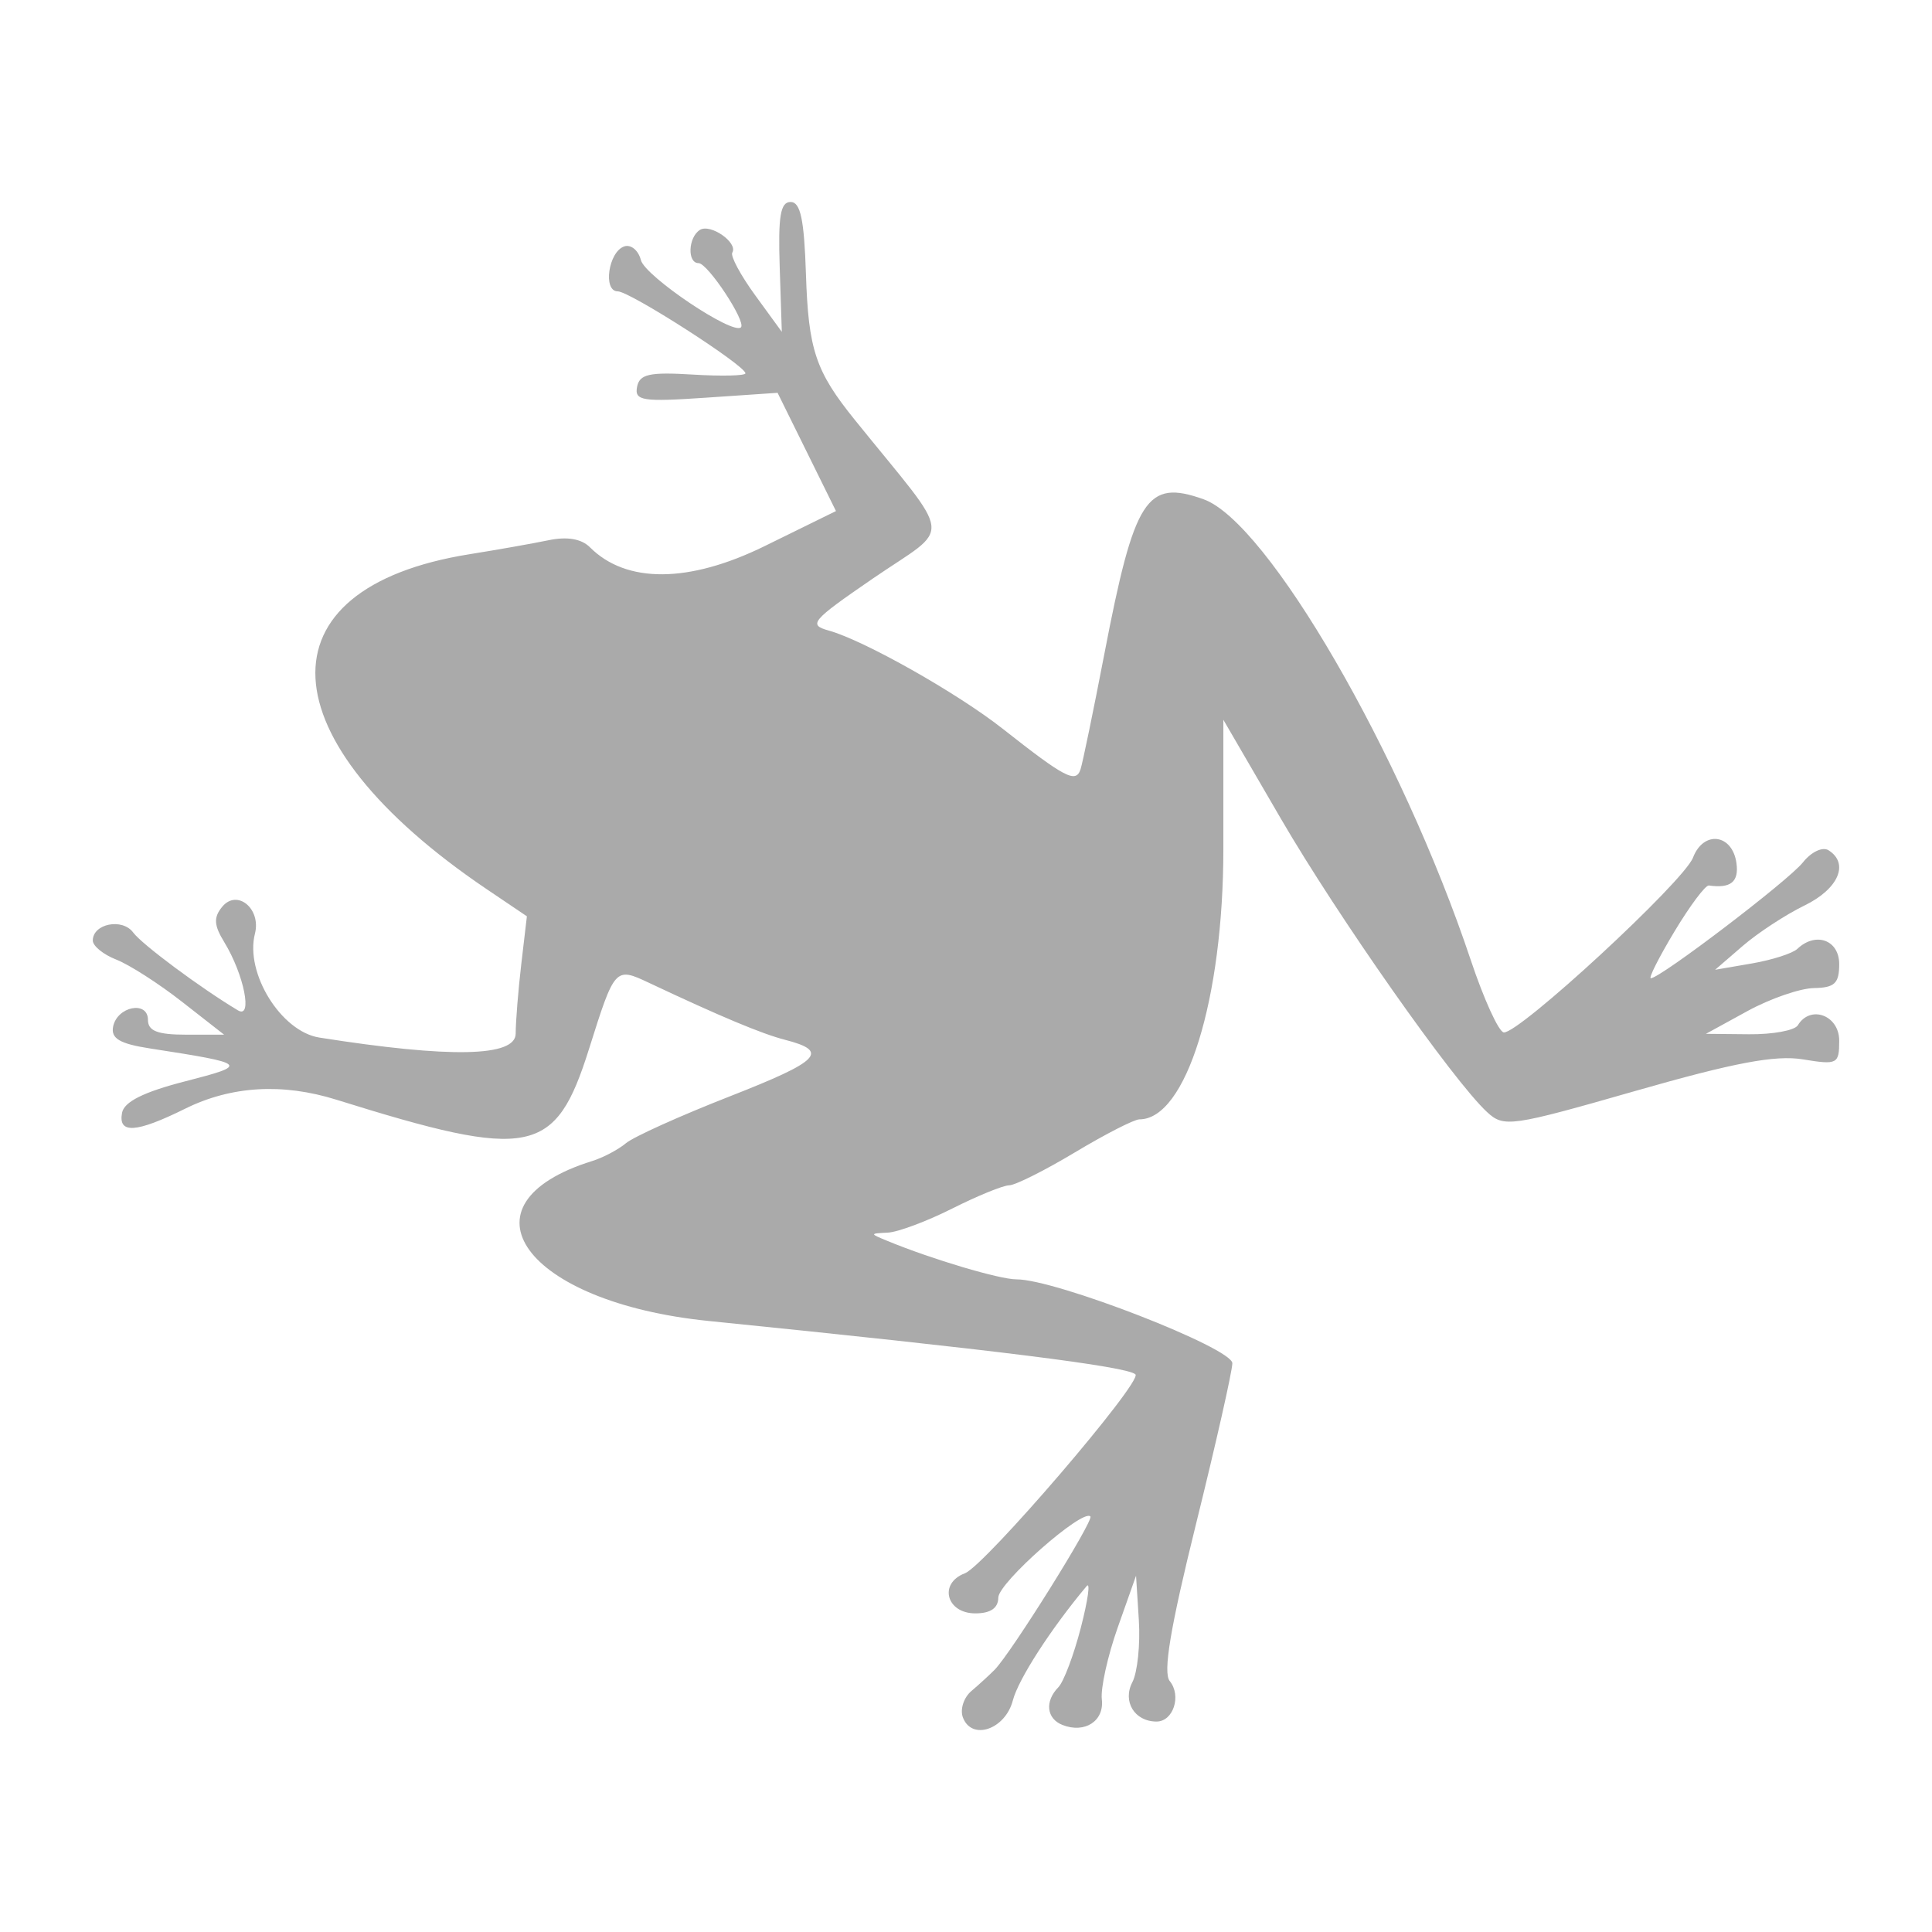 <?xml version="1.0" encoding="UTF-8" standalone="no"?>
<svg xmlns:dc="http://purl.org/dc/elements/1.1/"
     xmlns:cc="http://creativecommons.org/ns#"
     xmlns:rdf="http://www.w3.org/1999/02/22-rdf-syntax-ns#"
     xmlns:svg="http://www.w3.org/2000/svg"
     xmlns="http://www.w3.org/2000/svg"
     xmlns:xlink="http://www.w3.org/1999/xlink"
     width="128" height="128" version="1.1">
    <title>Azureus Icon</title>
    <desc>This is shape (source) for Clarity vector icon theme for gtk</desc>
    <path d="m 63.794,113.784 c -0.199,-0.53 0.054,-1.316 0.561,-1.747 0.507,-0.431 1.199,-1.064 1.538,-1.407 1.102,-1.115 6.595,-9.909 6.348,-10.162 -0.515,-0.527 -6.094,4.389 -6.101,5.376 -0.005,0.697 -0.513,1.046 -1.522,1.046 -1.926,0 -2.445,-1.991 -0.692,-2.655 1.319,-0.499 11.775,-12.693 11.301,-13.178 -0.509,-0.521 -9.352,-1.628 -28.277,-3.539 -12.172,-1.229 -16.907,-7.735 -7.714,-10.598 0.726,-0.226 1.731,-0.757 2.233,-1.179 0.502,-0.422 3.588,-1.814 6.856,-3.094 6.031,-2.361 6.651,-2.995 3.675,-3.76 -1.523,-0.391 -4.287,-1.549 -9.009,-3.775 -2.236,-1.054 -2.264,-1.022 -3.964,4.375 -2.228,7.073 -3.844,7.399 -16.741,3.371 -3.572,-1.115 -6.967,-0.914 -10.017,0.595 -3.255,1.61 -4.45,1.688 -4.183,0.273 0.137,-0.73 1.429,-1.376 4.155,-2.078 4.295,-1.105 4.22,-1.176 -2.319,-2.188 C 7.936,69.151 7.347,68.804 7.492,68.029 7.747,66.678 9.802,66.269 9.802,67.569 c 0,0.734 0.634,0.981 2.523,0.981 l 2.523,0 -2.794,-2.184 C 10.518,65.164 8.56,63.909 7.704,63.576 c -0.856,-0.333 -1.556,-0.902 -1.556,-1.264 0,-1.116 1.959,-1.505 2.676,-0.531 0.58,0.788 4.479,3.685 6.939,5.157 0.996,0.596 0.404,-2.373 -0.899,-4.507 -0.692,-1.133 -0.724,-1.638 -0.151,-2.345 0.982,-1.211 2.602,0.109 2.177,1.773 -0.668,2.615 1.731,6.483 4.27,6.883 8.684,1.37 12.999,1.283 13.005,-0.261 0.003,-0.819 0.171,-2.903 0.374,-4.631 l 0.369,-3.143 -2.658,-1.794 C 17.564,48.995 17.051,38.961 31.116,36.717 c 1.842,-0.294 4.196,-0.711 5.23,-0.926 1.229,-0.256 2.179,-0.094 2.74,0.469 2.407,2.41 6.564,2.382 11.573,-0.079 l 4.726,-2.322 -1.934,-3.917 -1.934,-3.917 -4.753,0.323 c -4.2,0.285 -4.731,0.203 -4.558,-0.711 0.161,-0.851 0.815,-0.997 3.688,-0.821 1.921,0.117 3.492,0.08 3.492,-0.083 0,-0.513 -7.66,-5.43 -8.458,-5.43 -0.998,0 -0.62,-2.624 0.43,-2.978 0.441,-0.149 0.937,0.259 1.102,0.905 0.275,1.076 6.104,4.993 6.63,4.455 0.362,-0.371 -2.201,-4.252 -2.808,-4.252 -0.759,0 -0.692,-1.706 0.086,-2.199 0.699,-0.442 2.544,0.847 2.149,1.501 -0.136,0.224 0.547,1.498 1.517,2.829 l 1.763,2.421 -0.14,-4.302 c -0.11,-3.363 0.048,-4.302 0.722,-4.302 0.655,0 0.899,1.148 1.017,4.78 0.163,5.018 0.638,6.436 3.234,9.653 6.645,8.236 6.495,6.878 1.163,10.54 -4.033,2.77 -4.262,3.041 -2.893,3.42 2.332,0.644 8.522,4.138 11.536,6.512 4.134,3.255 4.845,3.625 5.152,2.682 0.144,-0.443 0.854,-3.882 1.578,-7.641 1.991,-10.346 2.794,-11.597 6.573,-10.249 4.24,1.513 13.125,16.835 17.701,30.525 0.867,2.593 1.85,4.751 2.185,4.797 0.973,0.132 11.93,-9.987 12.542,-11.582 0.696,-1.817 2.607,-1.576 2.877,0.363 0.173,1.245 -0.376,1.692 -1.826,1.485 -0.227,-0.032 -1.252,1.337 -2.278,3.043 -1.026,1.706 -1.731,3.102 -1.568,3.102 0.624,0 9.127,-6.476 10.072,-7.671 0.553,-0.699 1.306,-1.057 1.701,-0.808 1.389,0.879 0.656,2.566 -1.592,3.659 -1.247,0.607 -3.09,1.813 -4.095,2.681 l -1.827,1.578 2.436,-0.419 c 1.34,-0.231 2.696,-0.666 3.014,-0.967 1.219,-1.154 2.771,-0.588 2.771,1.011 0,1.278 -0.302,1.564 -1.675,1.587 -0.921,0.016 -2.908,0.704 -4.415,1.53 l -2.74,1.502 2.857,0.028 c 1.571,0.016 3.026,-0.252 3.233,-0.595 0.829,-1.372 2.74,-0.665 2.74,1.015 0,1.559 -0.116,1.619 -2.411,1.243 -1.817,-0.297 -4.545,0.217 -11.08,2.089 -8.26,2.367 -8.724,2.433 -9.837,1.406 -2.241,-2.068 -9.89,-12.952 -13.667,-19.447 l -3.806,-6.545 0,8.548 c 0,9.956 -2.472,17.924 -5.561,17.924 -0.345,0 -2.264,0.982 -4.264,2.182 -2,1.2 -3.964,2.184 -4.365,2.188 -0.401,0.003 -2.099,0.696 -3.773,1.539 -1.675,0.843 -3.593,1.561 -4.263,1.595 -1.218,0.062 -1.218,0.062 0,0.563 2.932,1.207 7.406,2.537 8.525,2.534 2.586,-0.007 14.311,4.554 14.296,5.56 -0.008,0.54 -1.088,5.321 -2.401,10.624 -1.716,6.934 -2.206,9.865 -1.744,10.434 0.788,0.972 0.23,2.678 -0.876,2.678 -1.456,0 -2.272,-1.329 -1.602,-2.61 0.337,-0.645 0.53,-2.495 0.428,-4.112 l -0.185,-2.94 -1.213,3.429 c -0.667,1.886 -1.141,4.028 -1.054,4.76 0.172,1.435 -1.125,2.281 -2.605,1.7 -1.063,-0.418 -1.189,-1.565 -0.273,-2.502 0.352,-0.36 1.023,-2.141 1.491,-3.958 0.468,-1.816 0.64,-3.05 0.382,-2.742 -2.369,2.828 -4.525,6.168 -4.891,7.576 -0.5,1.926 -2.725,2.683 -3.309,1.126 z" style="fill:#aaaaaa"/>
</svg>